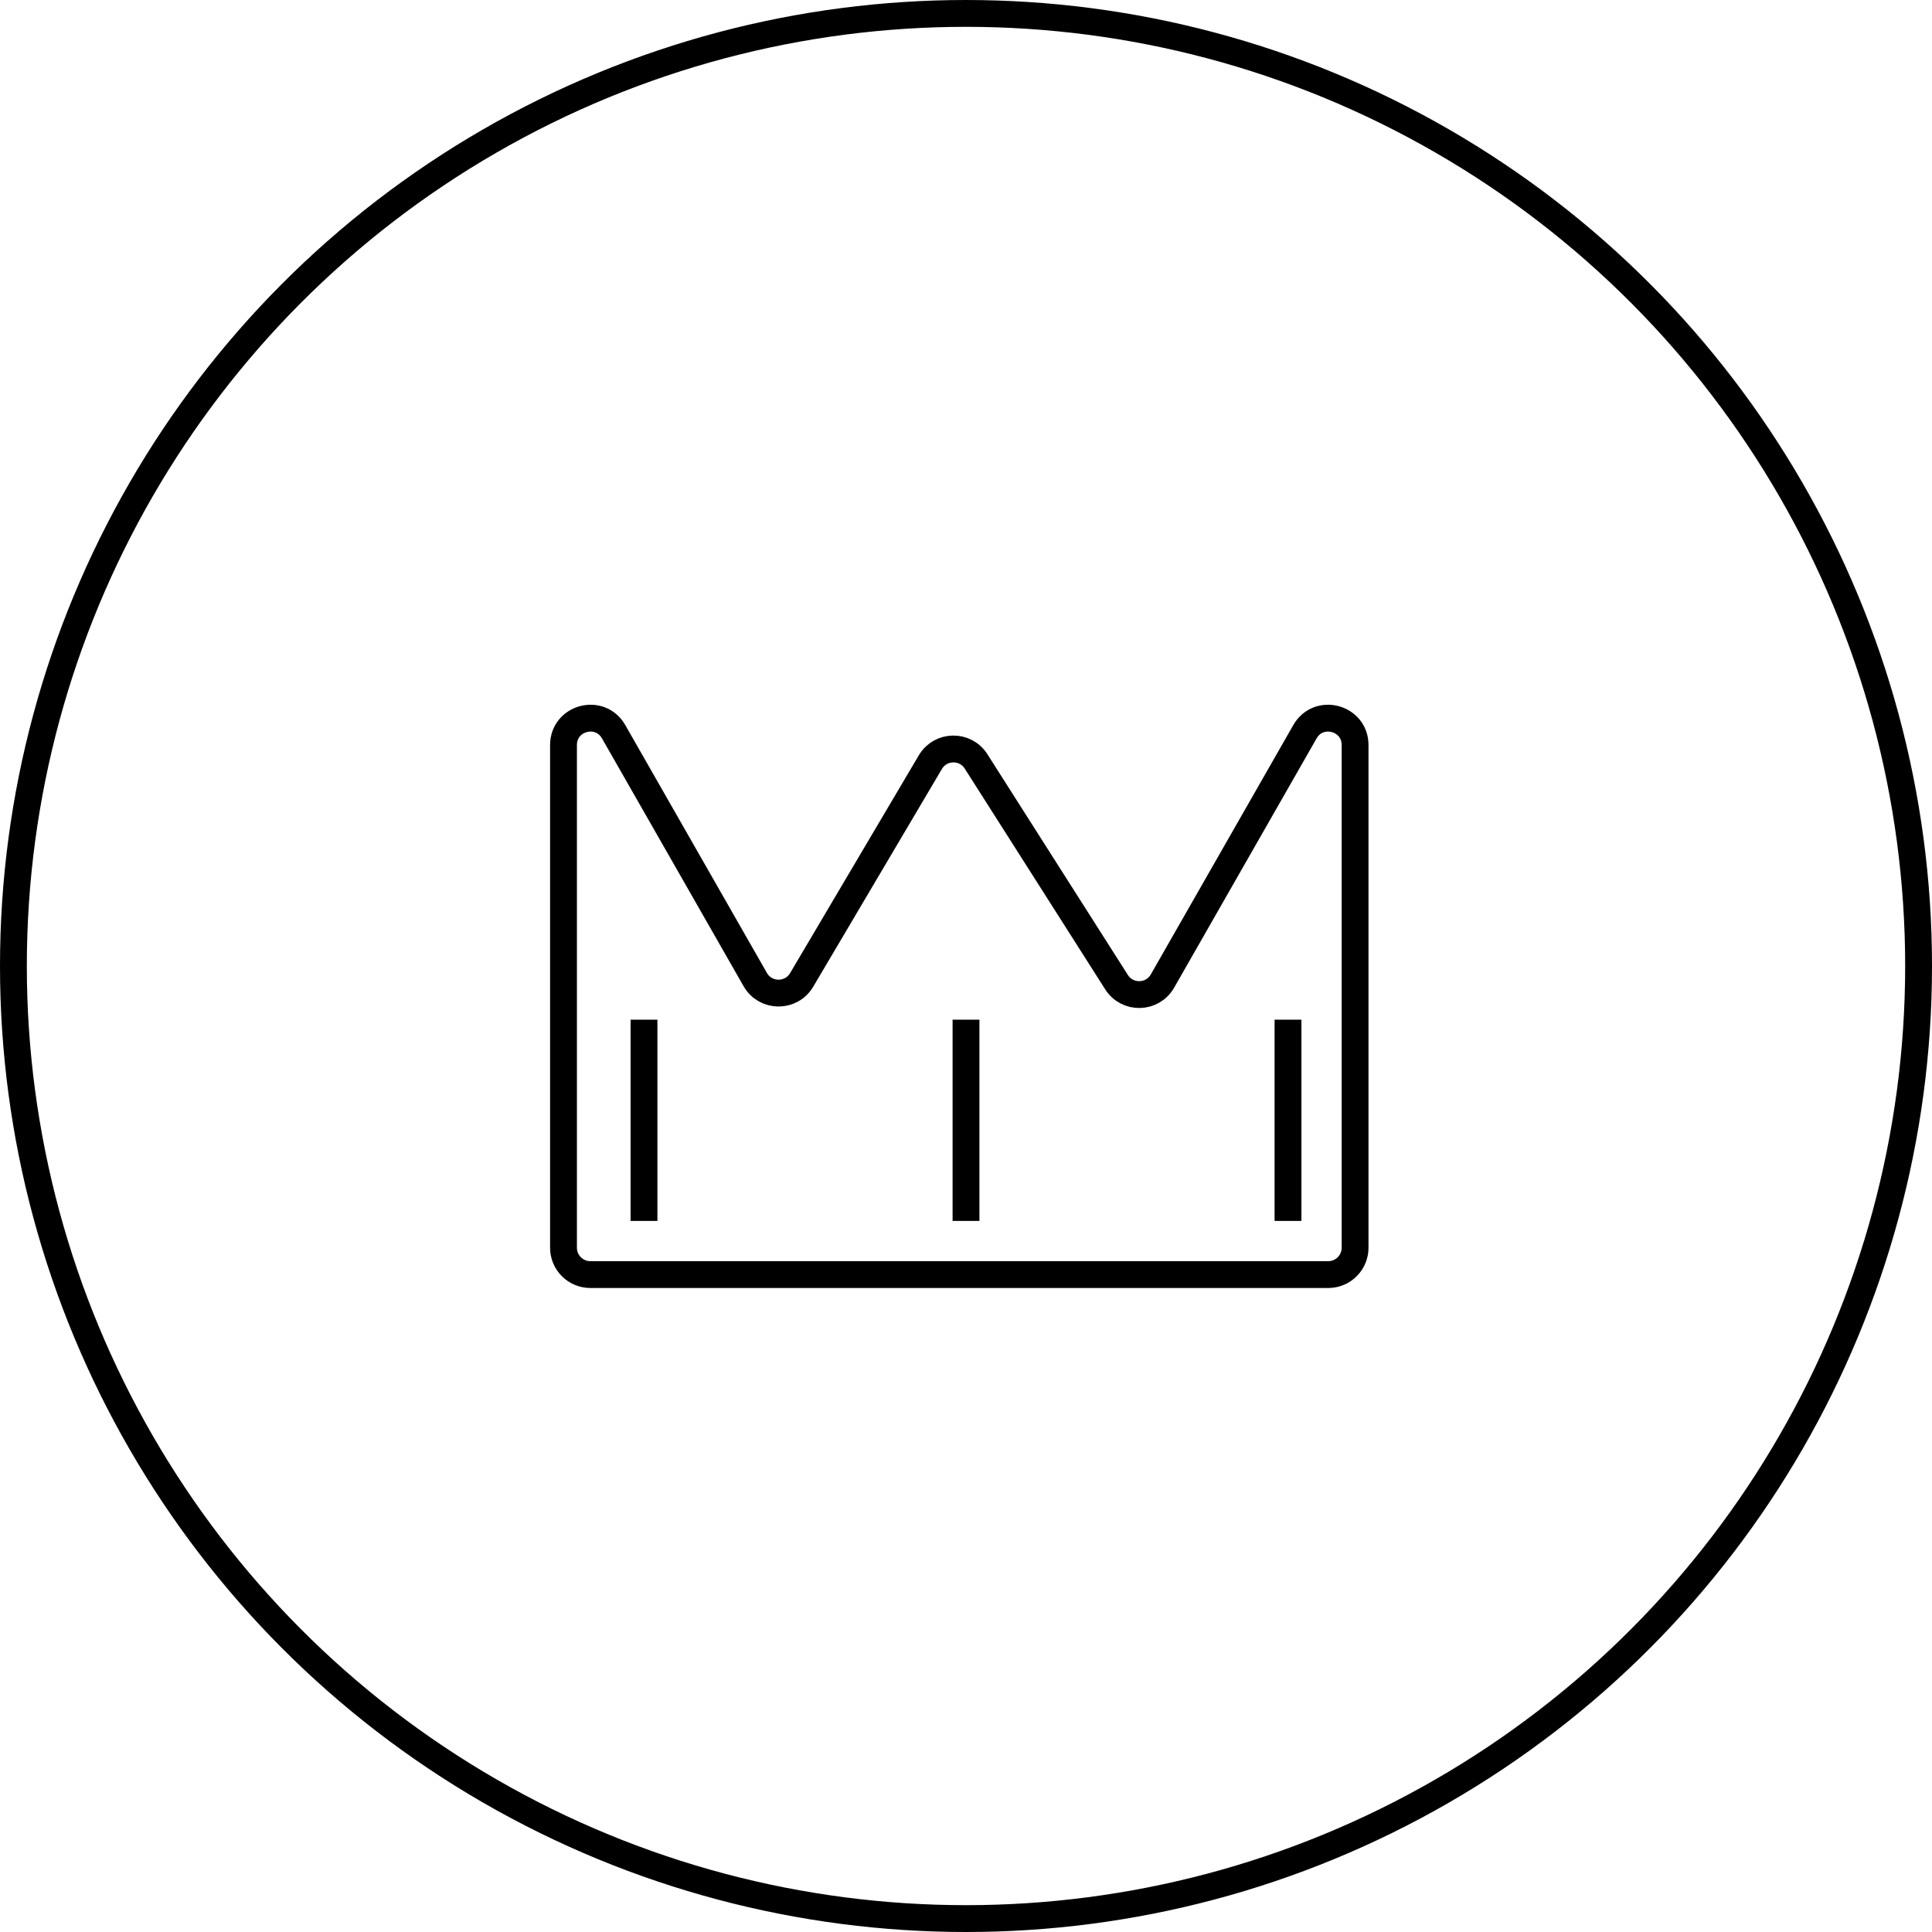<svg width="72" height="72" viewBox="0 0 72 72" fill="none" xmlns="http://www.w3.org/2000/svg">
<circle cx="36" cy="36" r="35.5" stroke="black"/>
<path d="M49.5 47.5H22C21.448 47.5 21 47.052 21 46.5V27.766C21 26.74 22.36 26.379 22.868 27.269L28.146 36.506C28.527 37.172 29.485 37.179 29.875 36.519L34.671 28.404C35.05 27.761 35.975 27.746 36.375 28.375L41.61 36.602C42.014 37.237 42.949 37.215 43.322 36.561L48.632 27.269C49.141 26.379 50.5 26.74 50.5 27.766V46.5C50.5 47.052 50.052 47.5 49.5 47.5Z" stroke="black"/>
<path d="M36 38C36 40.4 36 44 36 45.5" stroke="black"/>
<path d="M24 38C24 40.4 24 44 24 45.5" stroke="black"/>
<path d="M48 38C48 40.4 48 44 48 45.5" stroke="black"/>
</svg>
